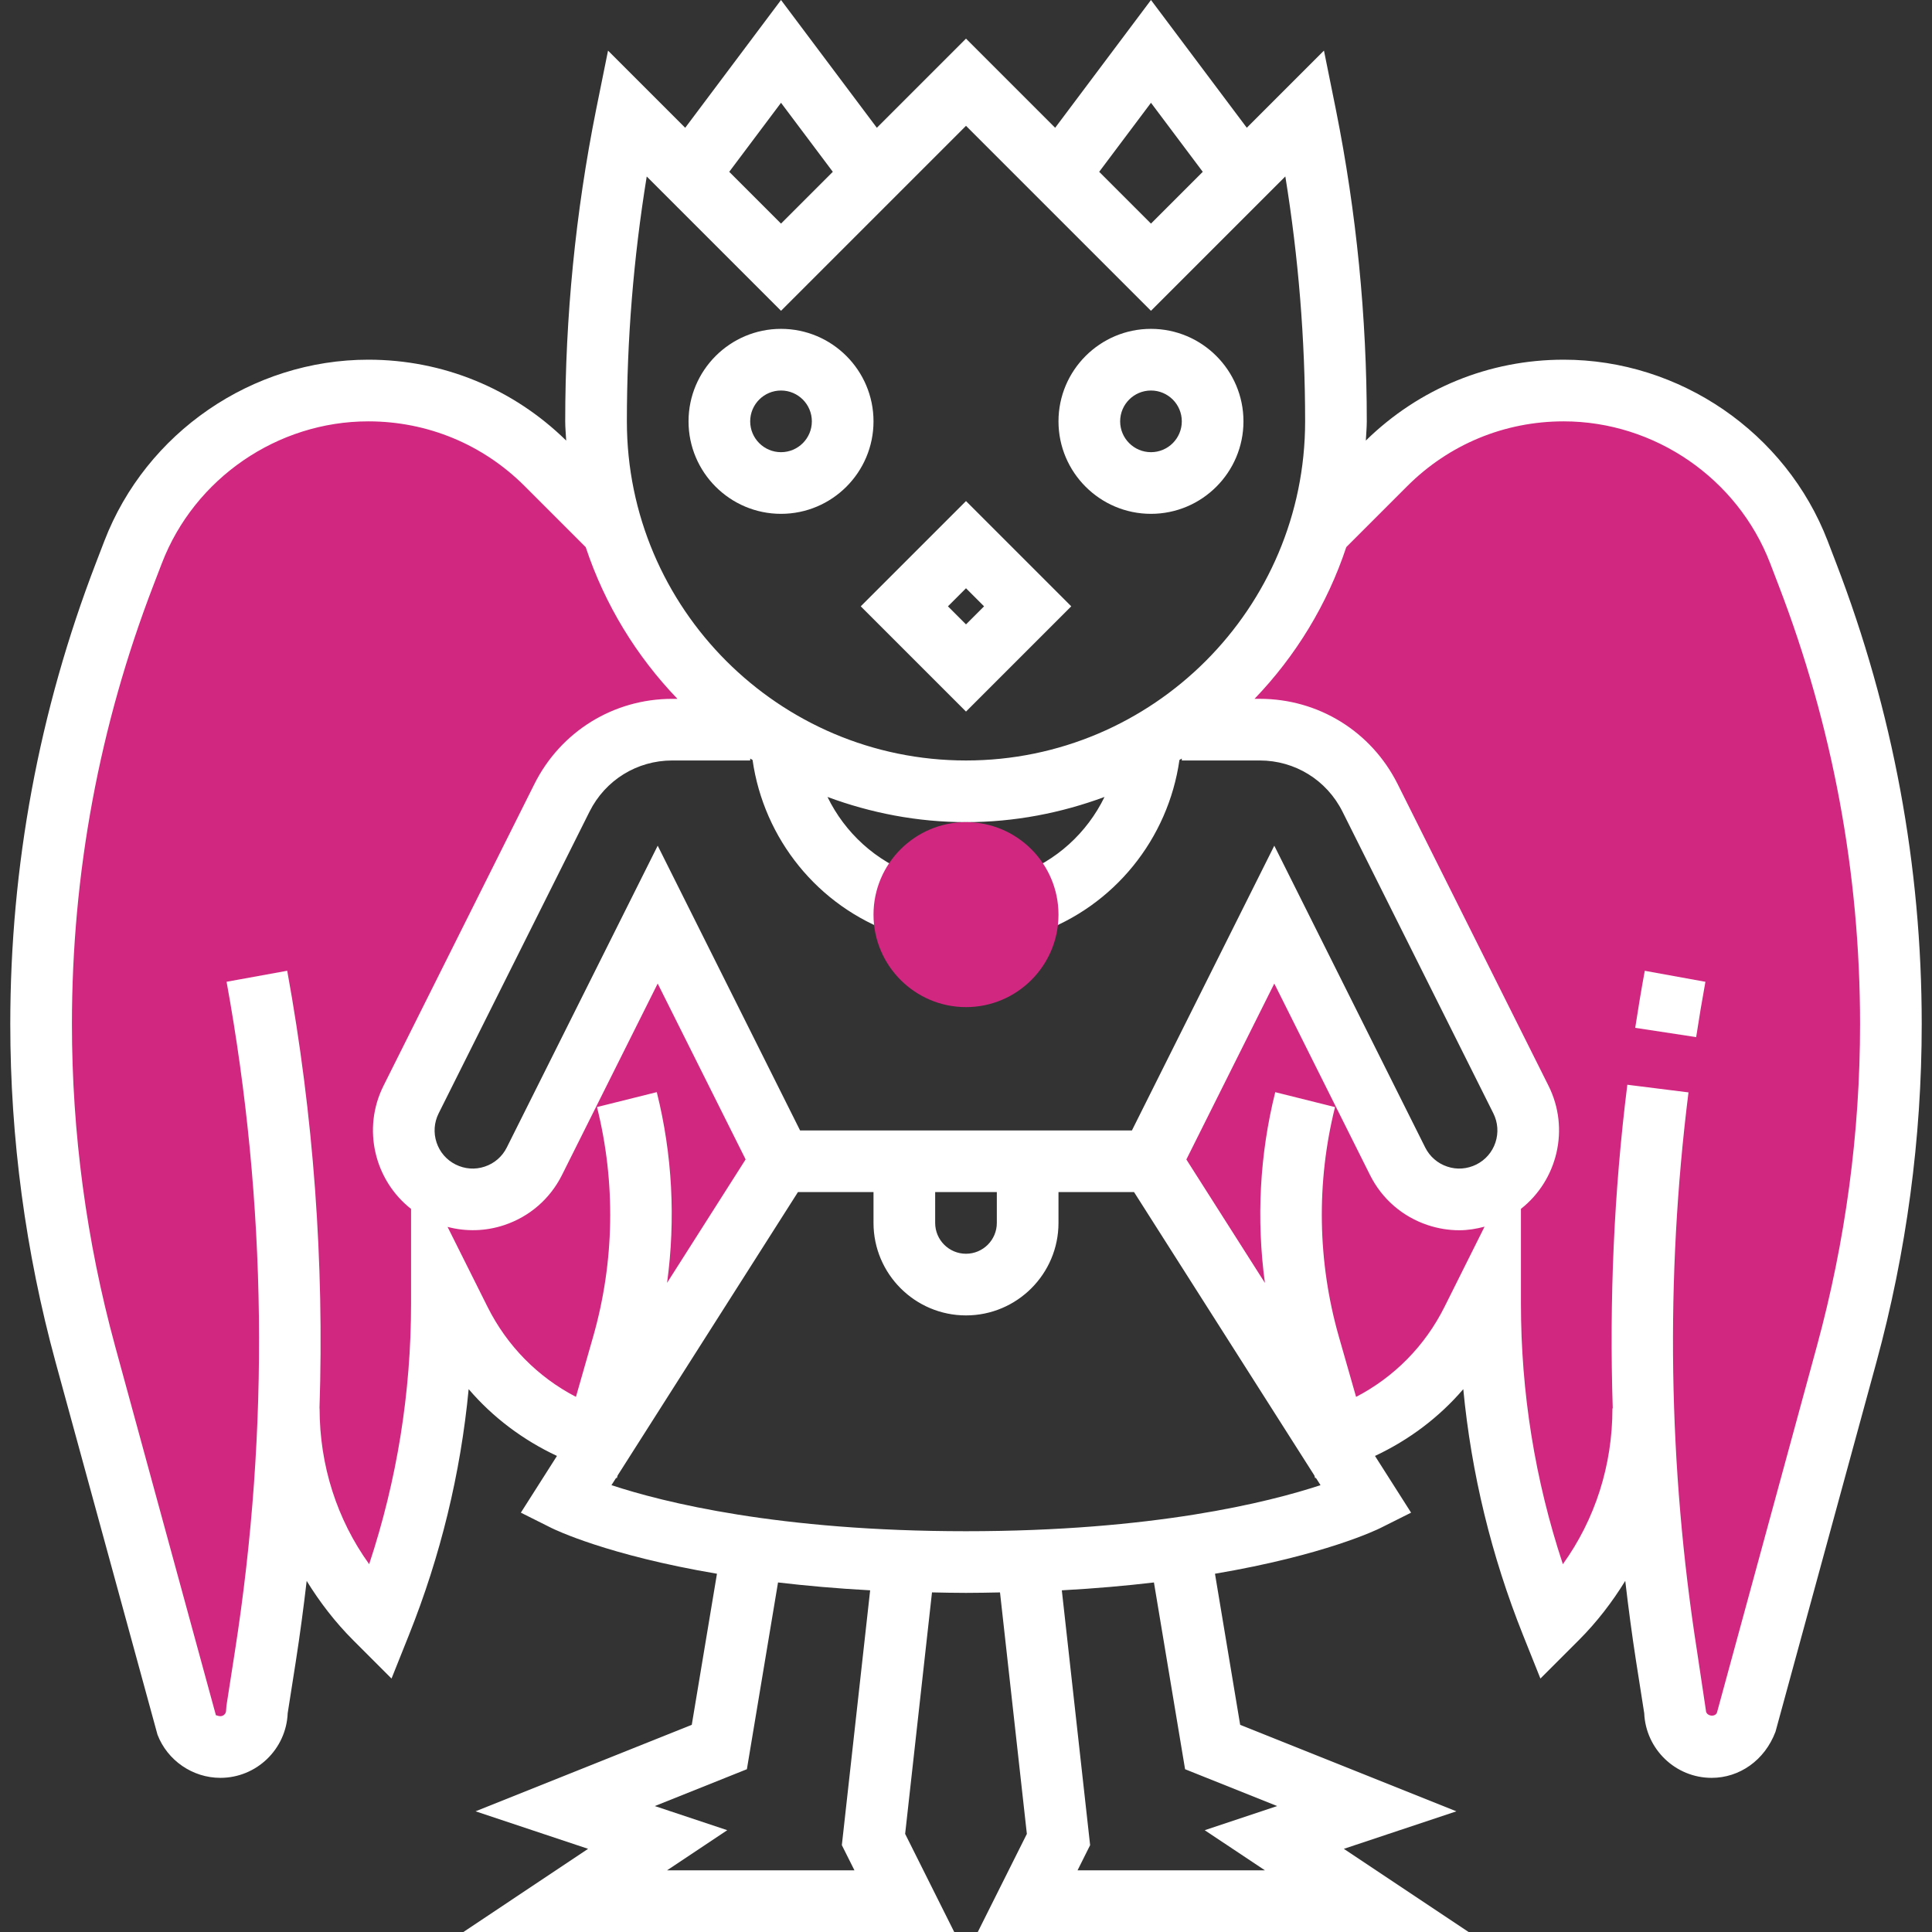 <?xml version="1.0" encoding="iso-8859-1"?>
<!-- Generator: Adobe Illustrator 19.0.0, SVG Export Plug-In . SVG Version: 6.00 Build 0)  -->
<svg xmlns="http://www.w3.org/2000/svg" xmlns:xlink="http://www.w3.org/1999/xlink" version="1.1" id="Capa_1" x="0px" y="0px" viewBox="0 0 501.336 501.336" style="enable-background:new 0 0 501.336 501.336;" xml:space="preserve">
<rect x="0" y="0" width="501.336" height="501.336" fill="#333333" stroke="none"/>
<path id="SVGCleanerId_0" style="fill:#d22780;" d="M468.988,148.968l-2.2-5.712c-9.712-25.256-33.976-41.92-61.032-41.92  c-17.344,0-33.976,6.888-46.24,19.152l-17.072,17.072l-35.776,51.776h20.224c12.12,0,23.2,6.848,28.624,17.688l39.152,78.312  c4.416,8.84,0.84,19.584-8,24c-8.84,4.416-19.584,0.84-24-8l-32-64l-1.848,3.696l1.848,4.304l-32,56l48,72  c15.368-5.12,28.072-16.136,35.312-30.624l4.688-9.376v4.92c0,28.456,5.432,56.656,16,83.08l1.376-1.376  c14.488-14.488,22.376-34.016,22.376-54.504l-0.144-0.12h0.208c0.704,21.528,2.64,43.024,5.968,64.368l2.216,14.144  c0,5.24,4.248,9.488,9.488,9.488c3.928,0,7.448-2.416,8.856-6.08l26.176-95.848c7.616-27.928,11.48-56.736,11.48-85.68  C490.668,225.808,483.316,186.232,468.988,148.968z"/>
<path style="fill:#d22780;" d="M32.348,148.968l2.2-5.712c9.712-25.256,33.976-41.92,61.032-41.92  c17.344,0,33.976,6.888,46.24,19.152l17.072,17.072l35.776,51.776h-20.224c-12.12,0-23.2,6.848-28.624,17.688l-39.152,78.312  c-4.416,8.84-0.84,19.584,8,24c8.84,4.416,19.584,0.84,24-8l32-64l1.848,3.696l-1.848,4.304l32,56l-48,72  c-15.368-5.12-28.072-16.136-35.312-30.624l-4.688-9.376v4.92c0,28.456-5.432,56.656-16,83.08l-1.376-1.376  c-14.488-14.488-22.376-34.016-22.376-54.504l0.144-0.12h-0.208c-0.704,21.528-2.64,43.024-5.968,64.368l-2.216,14.144  c0,5.24-4.248,9.488-9.488,9.488c-3.928,0-7.448-2.416-8.856-6.08l-26.168-95.848c-7.624-27.928-11.488-56.736-11.488-85.68  C10.668,225.808,18.02,186.232,32.348,148.968z"/>
<g>
	<path id="SVGCleanerId_0_1_" style="fill:#d22780;" d="M468.988,148.968l-2.2-5.712c-9.712-25.256-33.976-41.92-61.032-41.92   c-17.344,0-33.976,6.888-46.24,19.152l-17.072,17.072l-35.776,51.776h20.224c12.12,0,23.2,6.848,28.624,17.688l39.152,78.312   c4.416,8.84,0.84,19.584-8,24c-8.84,4.416-19.584,0.84-24-8l-32-64l-1.848,3.696l1.848,4.304l-32,56l48,72   c15.368-5.12,28.072-16.136,35.312-30.624l4.688-9.376v4.92c0,28.456,5.432,56.656,16,83.08l1.376-1.376   c14.488-14.488,22.376-34.016,22.376-54.504l-0.144-0.12h0.208c0.704,21.528,2.64,43.024,5.968,64.368l2.216,14.144   c0,5.24,4.248,9.488,9.488,9.488c3.928,0,7.448-2.416,8.856-6.08l26.176-95.848c7.616-27.928,11.48-56.736,11.48-85.68   C490.668,225.808,483.316,186.232,468.988,148.968z"/>
</g>
<g>
	<path style="fill:#fff;" d="M250.668,184.648l27.312-27.312l-27.312-27.312l-27.312,27.312L250.668,184.648z M255.356,157.336   l-4.688,4.688l-4.688-4.688l4.688-4.688L255.356,157.336z"/>
	<path style="fill:#fff;" d="M298.668,133.336c13.232,0,24-10.768,24-24s-10.768-24-24-24s-24,10.768-24,24   S285.436,133.336,298.668,133.336z M298.668,101.336c4.416,0,8,3.584,8,8s-3.584,8-8,8s-8-3.584-8-8   S294.252,101.336,298.668,101.336z"/>
	<path style="fill:#fff;" d="M226.668,109.336c0-13.232-10.768-24-24-24s-24,10.768-24,24s10.768,24,24,24   S226.668,122.568,226.668,109.336z M194.668,109.336c0-4.416,3.584-8,8-8s8,3.584,8,8s-3.584,8-8,8   S194.668,113.752,194.668,109.336z"/>
	<path style="fill:#fff;" d="M424.324,266.712l15.816,2.408c0.736-4.792,1.528-9.568,2.4-14.352l-15.736-2.856   C425.9,256.832,425.076,261.768,424.324,266.712z"/>
	<path style="fill:#fff;" d="M476.46,146.104l-2.192-5.72c-10.832-28.144-38.368-47.048-68.512-47.048   c-19.352,0-37.536,7.464-51.336,20.992c0.072-1.664,0.248-3.304,0.248-4.992c0-27.08-2.688-54.264-8-80.8l-3.112-15.408   l-20.024,20.024L298.668,0l-24.864,33.16l-23.136-23.136L227.532,33.16L202.668,0l-24.864,33.16L157.78,13.136l-3.112,15.4   c-5.312,26.528-8,53.72-8,80.8c0,1.688,0.176,3.328,0.256,4.992C133.116,100.8,114.932,93.336,95.58,93.336   c-30.152,0-57.68,18.904-68.504,47.056l-2.192,5.704C10.148,184.424,2.668,224.672,2.668,265.728   c0,29.632,3.96,59.168,11.768,87.792l26.432,96.608c2.568,6.704,9.128,11.208,16.312,11.208c9.4,0,17.096-7.464,17.472-16.776   l2.136-13.624c1.072-6.896,1.984-13.792,2.792-20.704c3.4,5.512,7.384,10.704,12.064,15.384l9.952,9.952l4.504-11.264   c8.224-20.56,13.424-41.952,15.512-63.832c6.28,7.328,14.08,13.184,22.912,17.328l-9.368,14.72l7.928,3.968   c0.872,0.432,14.536,7.072,42.96,11.88l-6.536,39.208l-56.104,22.44l29.2,9.736l-32.36,21.584h127.368l-12.736-25.464l6.968-62.664   c2.904,0.064,5.776,0.128,8.824,0.128s5.92-0.064,8.824-0.12l6.968,62.664l-12.736,25.456h127.368l-32.376-21.584l29.2-9.736   l-56.104-22.44l-6.536-39.208c28.424-4.808,42.096-11.44,42.96-11.88l7.928-3.968l-9.368-14.72   c8.832-4.144,16.632-10,22.912-17.328c2.096,21.872,7.288,43.264,15.512,63.832l4.504,11.264l9.952-9.952   c4.68-4.68,8.664-9.872,12.064-15.392c0.808,6.912,1.712,13.824,2.784,20.712l2.136,13.624c0.4,9.312,8.096,16.776,17.496,16.776   c7.184,0,13.752-4.504,16.568-11.968l26.176-95.856c7.808-28.624,11.768-58.152,11.768-87.784   C498.668,224.672,491.188,184.424,476.46,146.104z M298.668,26.672l13.44,17.912l-13.44,13.44l-13.44-13.44L298.668,26.672z    M202.668,26.672l13.44,17.912l-13.44,13.44l-13.44-13.44L202.668,26.672z M167.82,45.8l34.848,34.848l48-48l48,48l34.864-34.864   c3.408,20.992,5.136,42.304,5.136,63.552c0,48.52-39.48,88-88,88s-88-39.48-88-88C162.668,88.224,164.372,67.056,167.82,45.8z    M388.052,296.464c-0.832,2.504-2.6,4.536-4.96,5.72c-2.368,1.168-5.048,1.384-7.544,0.536c-2.504-0.832-4.536-2.6-5.72-4.96   l-39.16-78.312l-36.944,73.888h-86.112l-36.944-73.888l-39.16,78.312c-1.176,2.36-3.208,4.128-5.72,4.96   c-2.512,0.848-5.176,0.64-7.544-0.536c-2.36-1.176-4.128-3.208-4.96-5.72s-0.64-5.184,0.536-7.544l39.16-78.312   c4.096-8.184,12.32-13.272,21.464-13.272h20.224v-0.504c0.2,0.128,0.416,0.248,0.616,0.376   c2.912,20.424,16.904,37.944,36.736,44.952l5.328-15.096c-10.128-3.576-18.112-11-22.624-20.264   c11.224,4.152,23.296,6.536,35.944,6.536c12.648,0,24.72-2.384,35.944-6.536c-4.504,9.264-12.488,16.68-22.608,20.256l5.328,15.096   c19.816-7,33.808-24.52,36.72-44.944c0.208-0.128,0.416-0.248,0.616-0.376v0.504h20.224c9.144,0,17.368,5.088,21.464,13.264   l39.16,78.312C388.692,291.272,388.884,293.952,388.052,296.464z M242.668,309.336h16v8c0,4.416-3.584,8-8,8s-8-3.584-8-8V309.336z    M95.796,405.888c-8.36-11.608-12.864-25.624-12.864-40.424h-0.024c1.24-37.96-1.536-75.96-8.376-113.56l-15.736,2.856   c10.456,57.496,11.184,115.936,2.168,173.704l-2.2,14.152l-0.096,1.232c0,0.824-0.664,1.488-1.488,1.488   c-0.64,0-1.168-0.376-1.136-0.184l-26.176-95.856c-7.432-27.24-11.2-55.36-11.2-83.568c0-39.088,7.12-77.4,21.152-113.888   l2.192-5.704c8.472-22.008,29.992-36.8,53.568-36.8c15.328,0,29.744,5.968,40.584,16.816l15.824,15.824   c4.944,14.896,13.16,28.296,23.808,39.368h-1.352c-15.24,0-28.944,8.472-35.776,22.112l-39.16,78.312   c-5.584,11.168-2.312,24.496,7.16,31.936v24.568C106.668,361.384,103.012,384.08,95.796,405.888z M170.428,283.4l-15.512,3.872   c4.888,19.576,4.544,40.176-1,59.584l-4.464,15.616c-9.872-5.128-17.864-13.2-22.936-23.344l-10.376-20.76   c4.808,1.264,9.888,1.144,14.72-0.472c6.552-2.184,11.872-6.8,14.968-12.984l24.84-49.688l22.816,45.632L173.1,332.888   C175.34,316.424,174.484,299.6,170.428,283.4z M221.724,485.336h-48.632l15.624-10.416l-18.8-6.264l23.896-9.56l8.08-48.464   c7.264,0.856,15.2,1.568,23.904,2.04l-7.344,66.128L221.724,485.336z M307.516,459.096l23.896,9.56l-18.8,6.264l15.632,10.416   h-48.632l3.264-6.536l-7.344-66.128c8.704-0.472,16.648-1.184,23.904-2.04L307.516,459.096z M250.668,397.336   c-48.592,0-78.528-7.504-92-11.952l1.2-1.88l0.2,0.064l0.2-0.696l46.792-73.536h19.608v8c0,13.232,10.768,24,24,24s24-10.768,24-24   v-8h19.608l46.792,73.536l0.2,0.696l0.2-0.064l1.2,1.88C329.18,389.832,299.244,397.336,250.668,397.336z M374.828,339.136   c-5.072,10.144-13.064,18.216-22.936,23.344l-4.464-15.616c-5.544-19.408-5.888-40.008-1-59.584l-15.512-3.872   c-4.056,16.208-4.912,33.024-2.68,49.496l-20.384-32.032l22.816-45.648l24.84,49.688c3.096,6.184,8.416,10.8,14.968,12.984   c2.696,0.896,5.464,1.344,8.208,1.344c2.208,0,4.392-0.36,6.544-0.928L374.828,339.136z M471.468,349.296l-25.928,95.096   c-0.52,1.336-2.872,0.888-2.872-0.544l-2.304-15.384c-7.496-48.024-8.24-96.808-2.216-145l-15.872-1.984   c-3.488,27.88-4.688,55.96-3.784,83.976h-0.08c0,14.8-4.504,28.816-12.864,40.432c-7.224-21.808-10.88-44.504-10.88-67.632v-24.568   c9.464-7.44,12.744-20.768,7.16-31.936l-39.16-78.304c-6.832-13.64-20.528-22.112-35.776-22.112h-1.352   c10.648-11.072,18.864-24.464,23.808-39.368l15.824-15.824c10.84-10.84,25.256-16.808,40.584-16.808   c23.576,0,45.104,14.792,53.568,36.792l2.192,5.72c14.032,36.48,21.152,74.792,21.152,113.88   C482.668,293.936,478.9,322.056,471.468,349.296z"/>
</g>
<path style="fill:#d22780;" d="M250.668,261.336c-13.232,0-24-10.768-24-24s10.768-24,24-24s24,10.768,24,24  S263.9,261.336,250.668,261.336z"/>
<g>
</g>
<g>
</g>
<g>
</g>
<g>
</g>
<g>
</g>
<g>
</g>
<g>
</g>
<g>
</g>
<g>
</g>
<g>
</g>
<g>
</g>
<g>
</g>
<g>
</g>
<g>
</g>
<g>
</g>
</svg>
